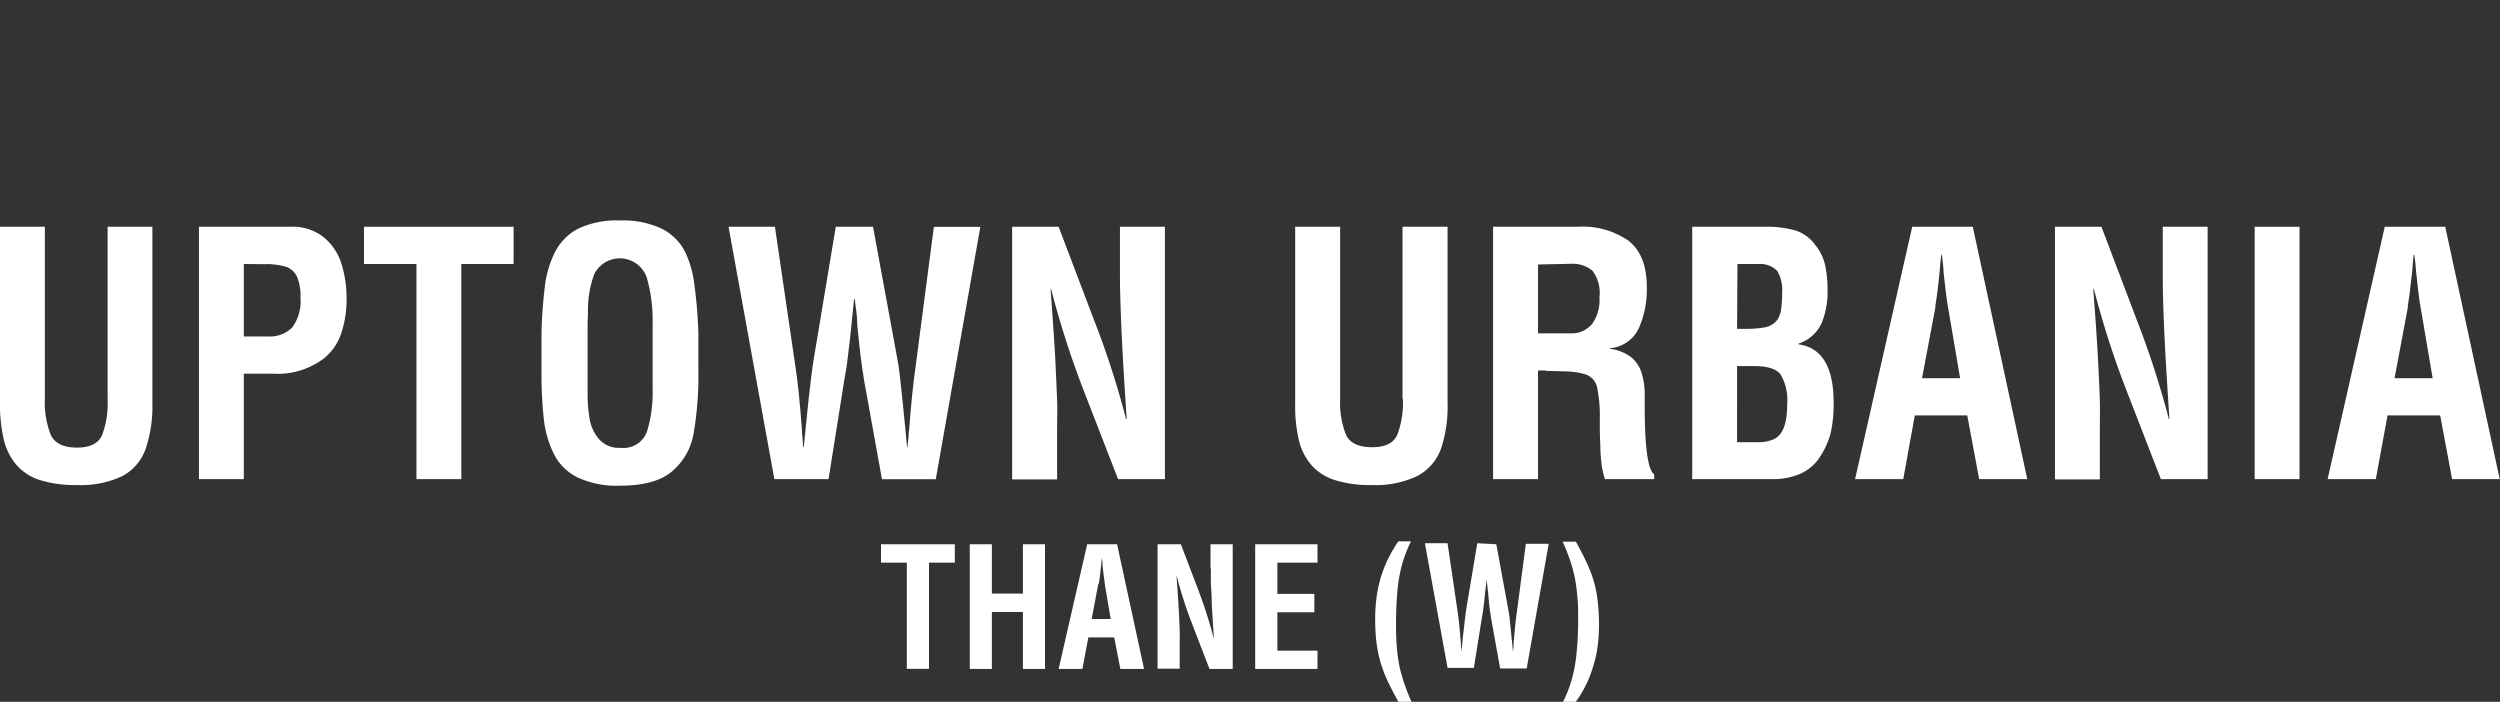 <?xml version="1.0" encoding="utf-8"?>
<svg viewBox="0 0 262.51 73.69" xmlns="http://www.w3.org/2000/svg">
  <rect x="0" y="0" width="262.51" height="73.69" fill="#333333" stroke="none"/>
  <defs>
    <style>
      .a, .b {
        fill: #fff;
      }

      .b {
        fill-rule: evenodd;
      }
    </style>
  </defs>
  <g>
    <path class="a" d="M11.3,41.89V23.81H16V42.3a13.87,13.87,0,0,1-.73,4.9A5.19,5.19,0,0,1,12.83,50a10.25,10.25,0,0,1-4.78.93,12.19,12.19,0,0,1-3.88-.53,5.4,5.4,0,0,1-2.45-1.59A6.34,6.34,0,0,1,.4,46.16,16,16,0,0,1,0,42.3V23.81H4.71V41.89a9.31,9.31,0,0,0,.61,3.75Q5.94,47,8.08,47c1.37,0,2.25-.43,2.64-1.31a9.51,9.51,0,0,0,.58-3.76"/>
    <path class="a" d="M25.6,50.31H20.89V23.81h9.62a5.27,5.27,0,0,1,3.43,1.06,5.83,5.83,0,0,1,1.89,2.75,12,12,0,0,1,.56,3.74A11,11,0,0,1,35.83,35,5.61,5.61,0,0,1,34,37.64a8,8,0,0,1-5.29,1.6H25.6Zm0-22.59v7.61h2.53a3.33,3.33,0,0,0,2.54-.93,4.65,4.65,0,0,0,.88-3.18A5,5,0,0,0,31.16,29,2,2,0,0,0,30,28a7.26,7.26,0,0,0-2.23-.26Z"/>
    <polygon class="a" points="38.22 27.72 38.22 23.81 53.93 23.81 53.93 27.72 48.44 27.72 48.44 50.31 43.73 50.31 43.73 27.72 38.22 27.72"/>
    <path class="a" d="M56.86,38.73V35a48.22,48.22,0,0,1,.37-5.06,10.64,10.64,0,0,1,1.06-3.49A5.67,5.67,0,0,1,60.73,24a9.54,9.54,0,0,1,4.37-.85,9.55,9.55,0,0,1,4.38.86,5.54,5.54,0,0,1,2.43,2.38,10.82,10.82,0,0,1,1,3.48A48.22,48.22,0,0,1,73.33,35v3.77a35.35,35.35,0,0,1-.5,6.74,6.67,6.67,0,0,1-2.28,4c-1.19,1-3,1.49-5.45,1.49a9.77,9.77,0,0,1-4.46-.87,5.52,5.52,0,0,1-2.48-2.46,11,11,0,0,1-1.06-3.67,46.78,46.78,0,0,1-.24-5.21m4.84-4.89v7.35a16.29,16.29,0,0,0,.21,2.73,4.32,4.32,0,0,0,1,2.14,2.73,2.73,0,0,0,2.23.9,2.62,2.62,0,0,0,2.8-1.71,14.1,14.1,0,0,0,.59-4.47V34a16.53,16.53,0,0,0-.62-4.87,3,3,0,0,0-5.52-.33,11.12,11.12,0,0,0-.65,4.07Z"/>
    <path class="a" d="M91.67,23.81,94.19,37.5c.12.59.22,1.23.29,1.91s.17,1.53.28,2.56.2,2,.28,2.83.14,1.58.2,2.14h.06c0-.41.08-.74.1-1s0-.56.07-.86c.18-2.59.42-4.85.7-6.8l1.89-14.46h4.88l-4.68,26.5H92.61L90.72,39.86c-.15-.93-.27-1.75-.35-2.44s-.16-1.35-.22-2S90,34.23,90,33.67s-.14-1.31-.25-2.25h-.07c-.07.71-.15,1.47-.23,2.28s-.16,1.51-.22,2.09S89.07,37,89,37.68s-.2,1.4-.34,2.18L87,50.31H81.31L76.5,23.81h4.87l2.12,14.46c.28,1.78.51,4,.71,6.8,0,.41.09,1,.13,1.87h.07c.06-.56.14-1.34.23-2.31s.19-1.92.29-2.83.2-1.74.29-2.45.18-1.33.27-1.85l2.28-13.69Z"/>
    <path class="a" d="M117.6,29V23.81h4.72v26.5H117.4l-3.66-9.44a95.78,95.78,0,0,1-3.37-10.52h-.06q.36,4.73.51,7.55c.08,1.77.14,3.15.18,4.12s0,2.08,0,3.32v5h-4.72V23.81h4.88l3.66,9.65A91.6,91.6,0,0,1,118.24,44h.07q-.28-4.09-.46-7.51c-.09-1.74-.15-3.22-.19-4.45s-.06-2.22-.06-3"/>
    <path class="a" d="M147.27,41.89V23.81H152V42.3a13.89,13.89,0,0,1-.72,4.9A5.25,5.25,0,0,1,148.79,50a10.22,10.22,0,0,1-4.78.93,12.13,12.13,0,0,1-3.87-.53,5.48,5.48,0,0,1-2.46-1.59,6.22,6.22,0,0,1-1.31-2.66A16,16,0,0,1,136,42.3V23.81h4.72V41.89a9.13,9.13,0,0,0,.61,3.75q.6,1.32,2.76,1.32c1.36,0,2.24-.43,2.63-1.31a9.48,9.48,0,0,0,.59-3.76"/>
    <path class="a" d="M162.34,38.9h-.84V50.31h-4.72V23.81h8.92A8.4,8.4,0,0,1,171,25.28c1.28,1,1.92,2.6,1.92,4.88a10,10,0,0,1-.85,4.33,3.65,3.65,0,0,1-3,2.07v.07a4.62,4.62,0,0,1,2.16.84,3.45,3.45,0,0,1,1.13,1.65,7.39,7.39,0,0,1,.34,2.31v1.14c0,4.37.33,6.79,1,7.24v.5h-5.18A12.06,12.06,0,0,1,168.2,49q-.09-.72-.15-1.65c0-.62-.05-1.32-.06-2.11s0-1.33,0-1.62a14.48,14.48,0,0,0-.29-2.94,1.82,1.82,0,0,0-1.32-1.4A7.94,7.94,0,0,0,164.6,39c-.6,0-1.35-.05-2.26-.05m-.84-11.18V35h3.69a2.75,2.75,0,0,0,2-1,4.31,4.31,0,0,0,.76-2.8,3.87,3.87,0,0,0-.73-2.77,3.23,3.23,0,0,0-2.22-.73Z"/>
    <path class="a" d="M186,50.31h-8.31V23.81h7.6a11.34,11.34,0,0,1,3.17.37,4.16,4.16,0,0,1,2.18,1.58,5.22,5.22,0,0,1,1,2.06,12.22,12.22,0,0,1,.26,2.7,8.5,8.5,0,0,1-.64,3.45,4.06,4.06,0,0,1-2.4,2.11v.08q3.68.51,3.68,6.14a13.84,13.84,0,0,1-.33,3.25,8.66,8.66,0,0,1-1.34,2.76,4.74,4.74,0,0,1-2,1.51,7.42,7.42,0,0,1-2.87.49m-3.6-15.78h.87a10.71,10.71,0,0,0,2.05-.16,2.08,2.08,0,0,0,1.3-.78,2.55,2.55,0,0,0,.4-1.11,10.6,10.6,0,0,0,.11-1.76,3.9,3.9,0,0,0-.51-2.27,2.54,2.54,0,0,0-2-.73h-2.18Zm0,11.9h2.05a4,4,0,0,0,1.76-.29c1-.44,1.45-1.66,1.45-3.66a5.4,5.4,0,0,0-.68-3.15c-.45-.59-1.38-.89-2.78-.89h-1.8Z"/>
    <path class="a" d="M199.85,50.31h-5.06l6-26.5h6.36l5.72,26.5h-5.05l-1.25-6.69h-5.51Zm3.39-18.12-1.42,7.52h4l-1.28-7.52c-.11-.55-.26-1.78-.46-3.67a17.11,17.11,0,0,0-.18-1.77h-.06c-.08.68-.13,1.27-.17,1.77-.19,1.85-.35,3.07-.47,3.67"/>
    <path class="a" d="M227.1,29V23.81h4.71v26.5H226.9l-3.66-9.44a93.68,93.68,0,0,1-3.37-10.52h-.07q.36,4.73.51,7.55c.09,1.77.15,3.15.18,4.12s0,2.08,0,3.32v5h-4.71V23.81h4.88l3.66,9.65A95.72,95.72,0,0,1,227.74,44h.06c-.18-2.73-.34-5.23-.46-7.51-.09-1.74-.15-3.22-.19-4.45s-.05-2.22-.05-3"/>
    <rect class="a" x="236.75" y="23.81" width="4.71" height="26.5"/>
    <path class="a" d="M249.47,50.31h-5.06l6-26.5h6.35l5.72,26.5h-5l-1.25-6.69H250.7Zm3.38-18.12-1.41,7.52h4l-1.28-7.52c-.11-.55-.27-1.78-.46-3.67q-.06-.9-.18-1.77h-.07c-.08.68-.13,1.27-.16,1.77-.2,1.85-.36,3.07-.48,3.67"/>
    <polygon class="a" points="92.51 59.08 92.51 57.15 100.26 57.15 100.26 59.08 97.55 59.08 97.55 70.23 95.22 70.23 95.22 59.08 92.51 59.08"/>
    <polygon class="a" points="104.15 70.24 101.83 70.24 101.83 57.15 104.15 57.15 104.15 62.33 107.41 62.33 107.41 57.15 109.73 57.15 109.73 70.24 107.41 70.24 107.41 64.26 104.15 64.26 104.15 70.24"/>
    <path class="a" d="M113.66,70.24h-2.5l3-13.09h3.14l2.83,13.09h-2.49L117,66.93h-2.72Zm1.67-8.95-.7,3.71h2L116,61.29c0-.28-.13-.88-.22-1.81,0-.3,0-.6-.09-.88h0c0,.34-.06.63-.08.88-.09.91-.17,1.51-.23,1.81"/>
    <path class="a" d="M127.11,59.72V57.15h2.33V70.24H127l-1.8-4.67a45.79,45.79,0,0,1-1.67-5.19h0c.12,1.56.2,2.8.25,3.73s.07,1.55.09,2,0,1,0,1.64v2.46h-2.32V57.15H124l1.81,4.76a48,48,0,0,1,1.66,5.2h0c-.09-1.35-.17-2.59-.23-3.71,0-.86-.07-1.6-.09-2.2s0-1.1,0-1.48"/>
    <polygon class="a" points="138.34 70.24 131.8 70.24 131.8 57.15 138.34 57.15 138.34 59.08 134.13 59.08 134.13 62.36 138.01 62.36 138.01 64.29 134.13 64.29 134.13 68.32 138.34 68.32 138.34 70.24"/>
    <path class="a" d="M146.82,56.84h1.34a15,15,0,0,0-.89,2.25,16.28,16.28,0,0,0-.51,2.7,37.89,37.89,0,0,0-.17,3.85,25.26,25.26,0,0,0,.14,2.9,13.91,13.91,0,0,0,.48,2.46,22.93,22.93,0,0,0,1,2.69h-1.37c-.48-.85-.86-1.6-1.16-2.23a15.26,15.26,0,0,1-.73-1.95,13.43,13.43,0,0,1-.42-2.08,20.67,20.67,0,0,1-.13-2.5,17.48,17.48,0,0,1,.14-2.18,14.35,14.35,0,0,1,.44-2.09,13.58,13.58,0,0,1,.76-1.95,14,14,0,0,1,1.1-1.87"/>
    <path class="a" d="M157.12,57.15l1.24,6.76c.06.29.11.61.15.94s.08.76.13,1.27.1,1,.14,1.4.07.77.1,1h0c0-.2,0-.36.05-.5l0-.42c.1-1.28.21-2.4.35-3.36l.94-7.14h2.4l-2.31,13.09h-2.79l-.93-5.17c-.08-.46-.13-.86-.18-1.2s-.07-.67-.1-1-.07-.6-.09-.88-.07-.65-.13-1.11h0c0,.35-.08.72-.12,1.13s-.07.74-.1,1-.07.6-.11.93-.1.69-.17,1.07l-.83,5.17H152l-2.38-13.09H152l1.05,7.14c.13.88.25,2,.35,3.36,0,.2,0,.51.06.92h0c0-.28.07-.66.11-1.14s.1-1,.15-1.4.09-.85.14-1.21.09-.66.13-.91l1.13-6.76Z"/>
    <path class="a" d="M165.47,73.69h-1.34a13.5,13.5,0,0,0,.88-2.24,15.68,15.68,0,0,0,.52-2.72,34.78,34.78,0,0,0,.18-3.85c0-.79,0-1.53-.08-2.22a18.22,18.22,0,0,0-.26-1.94,15.26,15.26,0,0,0-.49-1.84,21,21,0,0,0-.79-2h1.38c.47.83.85,1.58,1.16,2.25a14,14,0,0,1,.73,1.92,11.82,11.82,0,0,1,.4,2.05,21.28,21.28,0,0,1,.14,2.53,16.66,16.66,0,0,1-.14,2.21,12.36,12.36,0,0,1-.43,2,12.38,12.38,0,0,1-1.86,3.85"/>
  </g>
</svg>